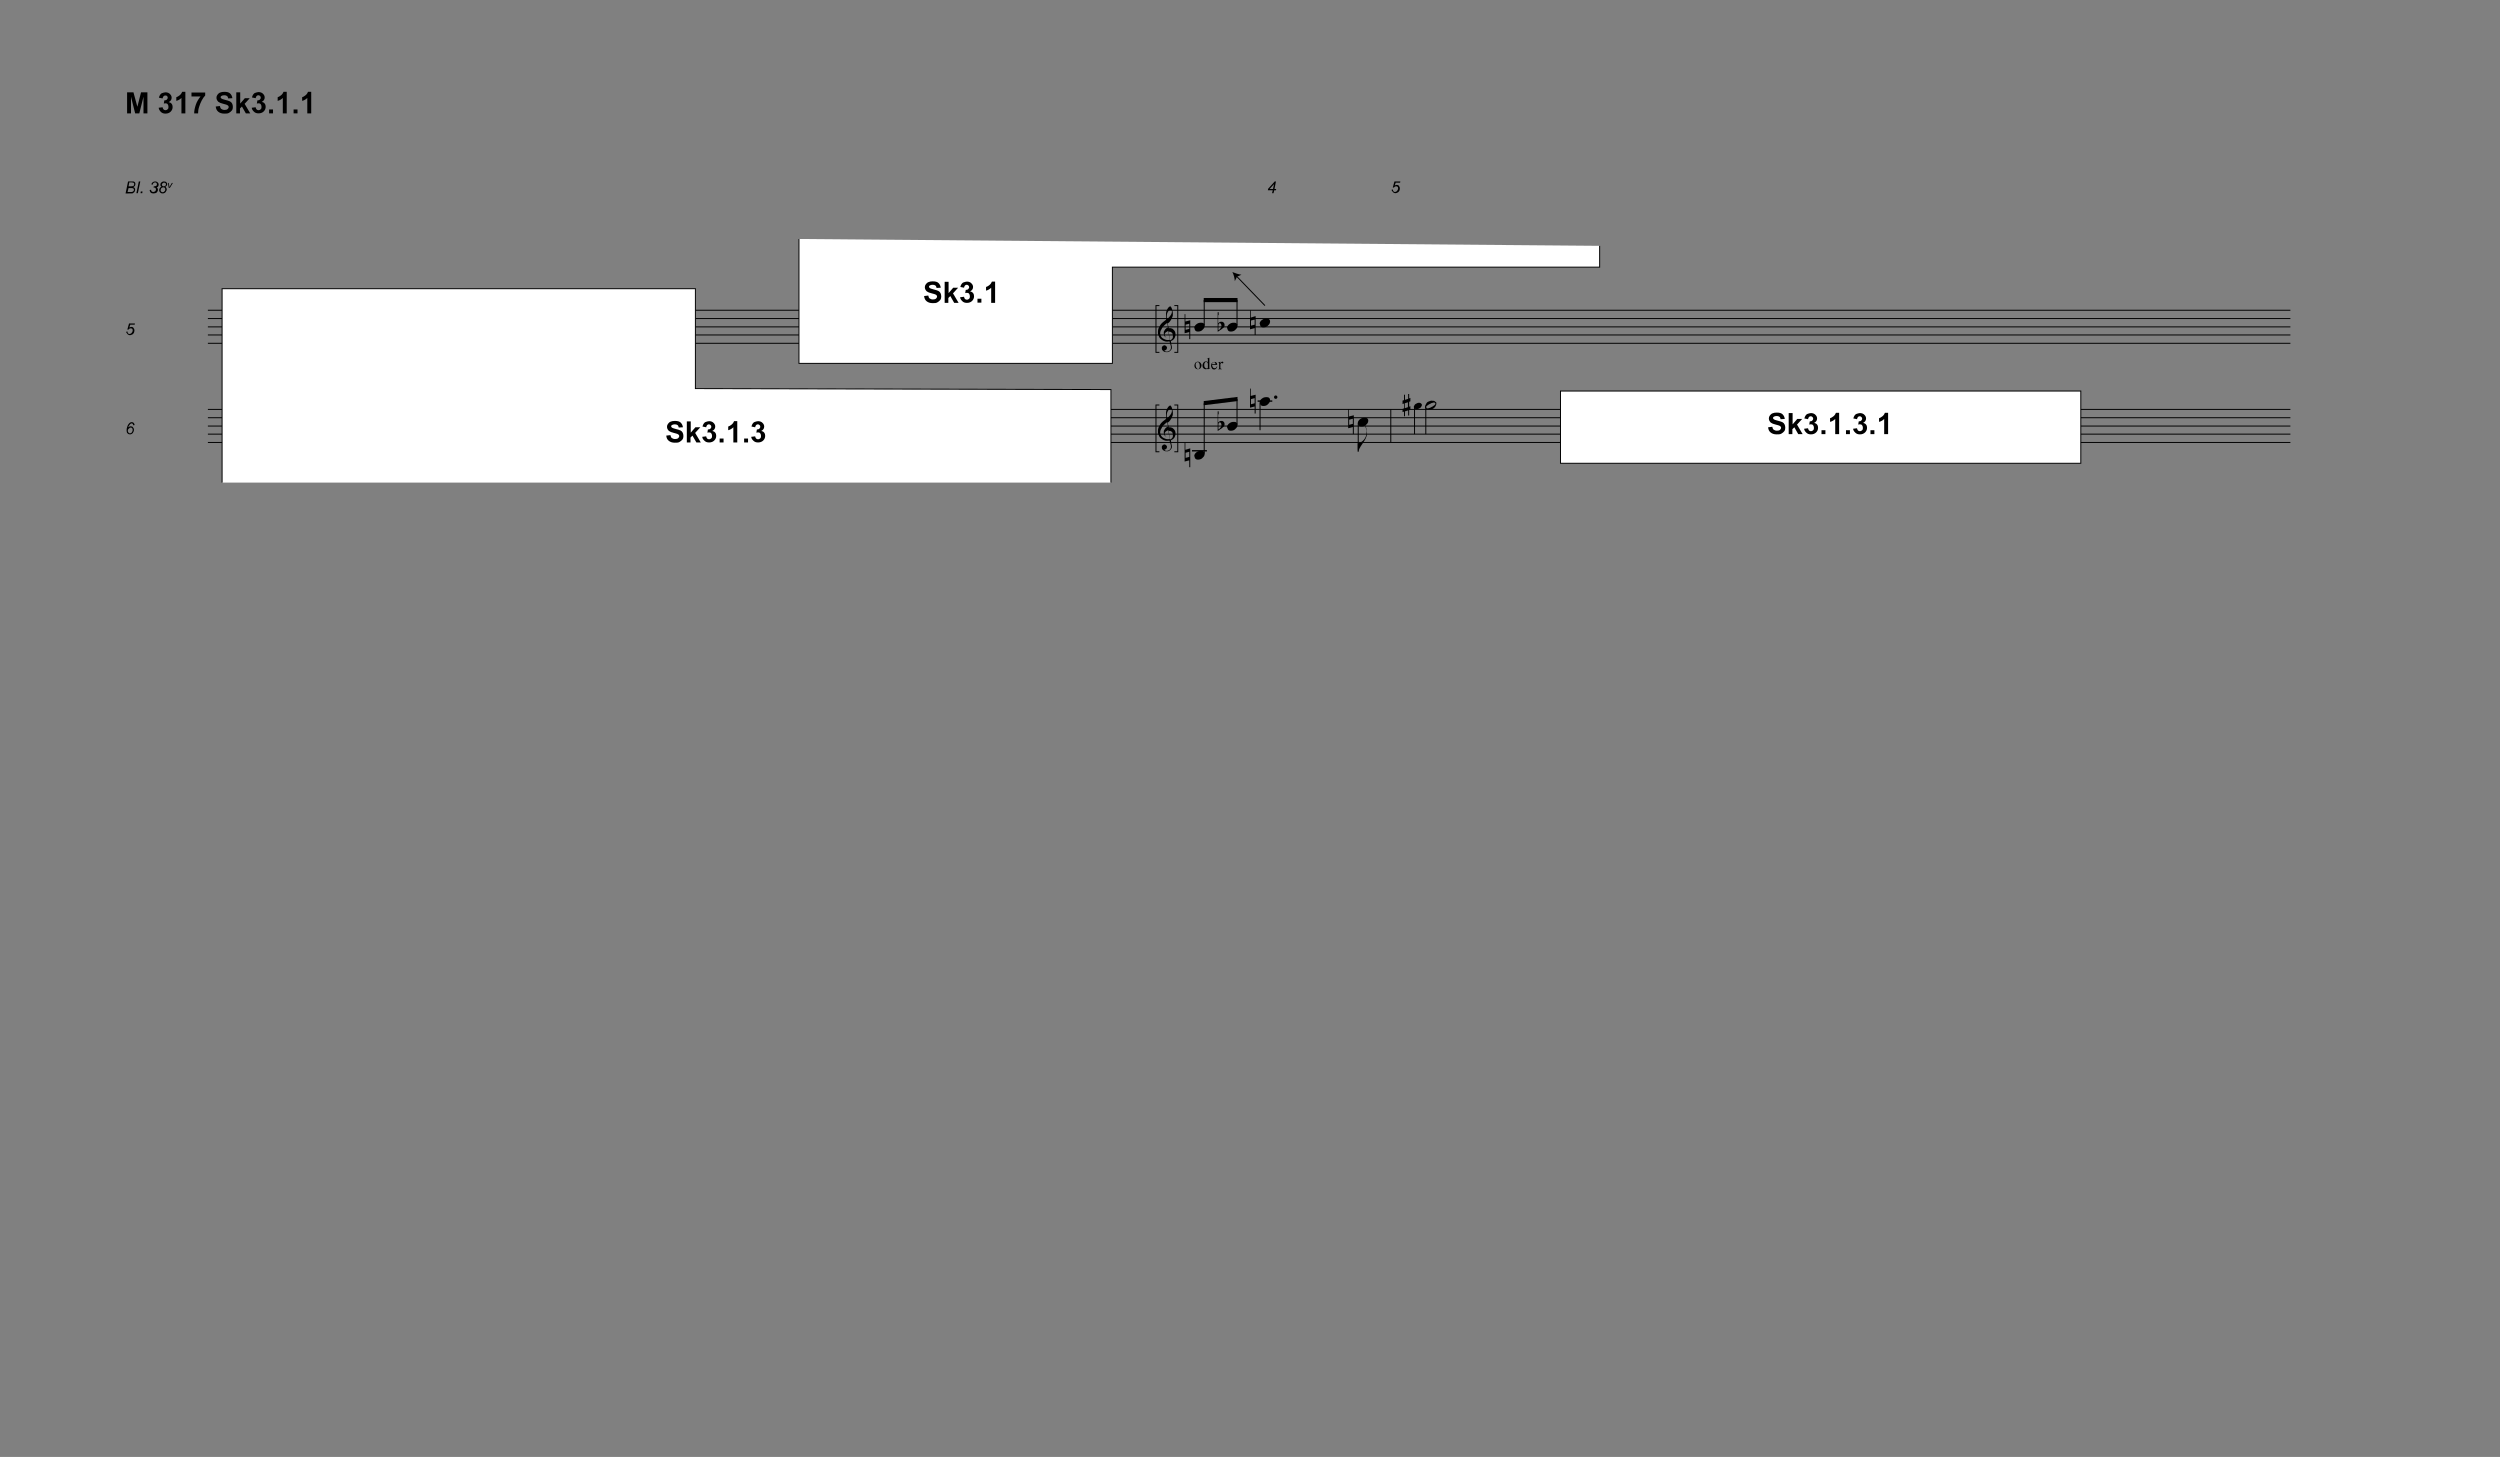 <?xml version="1.0" encoding="utf-8"?>
<!-- Generator: Adobe Illustrator 22.1.0, SVG Export Plug-In . SVG Version: 6.00 Build 0)  -->
<svg version="1.1" id="Ebene_1" xmlns="http://www.w3.org/2000/svg" xmlns:xlink="http://www.w3.org/1999/xlink" x="0px" y="0px"
	 viewBox="0 0 1021 595" style="enable-background:new 0 0 1021 595;" xml:space="preserve">
<rect x="0" y="0" width="1021" height="595" fill="#808080" stroke="none"/>
<style type="text/css">
	.st0{fill:none;stroke:#000000;stroke-width:0.4;}
	.st1{enable-background:new    ;}
	.st2{fill:none;stroke:#000000;stroke-width:0.56;}
	.st3{fill:#FFFFFF;stroke:#000000;stroke-width:0.4;stroke-miterlimit:10;}
	.st4{fill:none;}
	.st5{fill:none;stroke:#000000;stroke-width:0.4;stroke-miterlimit:10;}
</style>
<line class="st0" x1="568" y1="167.2" x2="568" y2="180.7"/>
<line class="st0" x1="84.9" y1="126.7" x2="935.4" y2="126.7"/>
<line class="st0" x1="84.9" y1="130.1" x2="935.4" y2="130.1"/>
<line class="st0" x1="84.9" y1="133.5" x2="935.4" y2="133.5"/>
<line class="st0" x1="84.9" y1="136.8" x2="935.4" y2="136.8"/>
<line class="st0" x1="84.9" y1="140.2" x2="935.4" y2="140.2"/>
<line class="st0" x1="84.9" y1="167.2" x2="935.4" y2="167.2"/>
<line class="st0" x1="84.9" y1="170.6" x2="935.4" y2="170.6"/>
<line class="st0" x1="84.9" y1="174" x2="935.4" y2="174"/>
<line class="st0" x1="84.9" y1="177.3" x2="935.4" y2="177.3"/>
<line class="st0" x1="84.9" y1="180.7" x2="935.4" y2="180.7"/>
<g class="st1">
	<path d="M51.3,78.9l1-4.8h1.5c0.3,0,0.5,0,0.6,0c0.2,0,0.4,0.1,0.5,0.2c0.1,0.1,0.3,0.2,0.3,0.4c0.1,0.2,0.1,0.3,0.1,0.5
		c0,0.3-0.1,0.5-0.2,0.7s-0.4,0.4-0.7,0.5c0.3,0.1,0.5,0.2,0.6,0.4c0.1,0.2,0.2,0.4,0.2,0.6c0,0.3-0.1,0.5-0.2,0.8s-0.4,0.4-0.6,0.6
		s-0.5,0.2-0.8,0.2H51.3z M52.1,78.4h1.1c0.3,0,0.5,0,0.6,0c0.2,0,0.4-0.1,0.5-0.2c0.1-0.1,0.2-0.2,0.3-0.3c0.1-0.1,0.1-0.3,0.1-0.4
		c0-0.2-0.1-0.4-0.2-0.5c-0.1-0.1-0.4-0.2-0.8-0.2h-1.2L52.1,78.4z M52.5,76.1h1c0.5,0,0.8-0.1,1-0.2c0.2-0.1,0.3-0.4,0.3-0.7
		c0-0.1,0-0.3-0.1-0.4c-0.1-0.1-0.1-0.2-0.3-0.2c-0.1,0-0.3-0.1-0.6-0.1h-1L52.5,76.1z"/>
	<path d="M55.7,78.9l1-4.8h0.6l-1,4.8H55.7z"/>
	<path d="M57.4,78.9l0.1-0.7h0.7l-0.1,0.7H57.4z"/>
	<path d="M61.1,77.6l0.6-0.1c0,0.3,0.1,0.6,0.3,0.7c0.2,0.1,0.3,0.2,0.6,0.2c0.3,0,0.5-0.1,0.8-0.3c0.2-0.2,0.3-0.5,0.3-0.7
		c0-0.2-0.1-0.4-0.2-0.6c-0.2-0.2-0.4-0.2-0.6-0.2c0,0-0.1,0-0.2,0l0.1-0.5c0.1,0,0.1,0,0.2,0c0.3,0,0.6-0.1,0.8-0.2
		s0.3-0.4,0.3-0.6c0-0.2-0.1-0.4-0.2-0.6c-0.2-0.2-0.3-0.2-0.6-0.2c-0.2,0-0.4,0.1-0.6,0.2c-0.2,0.2-0.3,0.4-0.3,0.7l-0.6-0.1
		c0.1-0.4,0.3-0.7,0.6-0.9c0.3-0.2,0.6-0.3,1-0.3c0.4,0,0.7,0.1,1,0.4s0.4,0.5,0.4,0.9c0,0.3-0.1,0.5-0.2,0.7
		c-0.1,0.2-0.3,0.3-0.6,0.5c0.2,0.1,0.3,0.2,0.4,0.4c0.1,0.2,0.1,0.3,0.1,0.5c0,0.4-0.2,0.8-0.5,1.1S63.1,79,62.6,79
		c-0.4,0-0.8-0.1-1.1-0.4C61.3,78.4,61.2,78.1,61.1,77.6z"/>
	<path d="M66,76.3c-0.2-0.1-0.3-0.2-0.4-0.4c-0.1-0.2-0.1-0.3-0.1-0.5c0-0.3,0.1-0.6,0.3-0.8c0.3-0.3,0.7-0.5,1.1-0.5
		c0.4,0,0.8,0.1,1,0.3c0.2,0.2,0.4,0.5,0.4,0.8c0,0.2-0.1,0.4-0.2,0.6c-0.1,0.2-0.3,0.3-0.6,0.5c0.2,0.1,0.3,0.2,0.4,0.4
		c0.1,0.2,0.2,0.4,0.2,0.6c0,0.4-0.2,0.8-0.5,1.2c-0.3,0.3-0.7,0.5-1.2,0.5c-0.4,0-0.7-0.1-1-0.4c-0.3-0.3-0.4-0.6-0.4-0.9
		c0-0.4,0.1-0.7,0.3-0.9C65.5,76.5,65.7,76.3,66,76.3z M65.6,77.7c0,0.1,0,0.3,0.1,0.4c0.1,0.1,0.2,0.2,0.3,0.3s0.3,0.1,0.5,0.1
		c0.3,0,0.6-0.2,0.8-0.5c0.2-0.2,0.2-0.5,0.2-0.8c0-0.2-0.1-0.4-0.2-0.5c-0.1-0.1-0.3-0.2-0.6-0.2c-0.3,0-0.6,0.1-0.8,0.3
		S65.6,77.4,65.6,77.7z M66.1,75.4c0,0.2,0.1,0.4,0.2,0.5c0.1,0.1,0.3,0.2,0.5,0.2c0.3,0,0.5-0.1,0.7-0.2c0.2-0.2,0.3-0.4,0.3-0.6
		c0-0.2-0.1-0.4-0.2-0.5c-0.1-0.1-0.3-0.2-0.5-0.2c-0.2,0-0.3,0-0.5,0.1c-0.1,0.1-0.3,0.2-0.3,0.3C66.1,75.1,66.1,75.3,66.1,75.4z"
		/>
</g>
<g class="st1">
	<path d="M68.9,76.7l-0.3-2h0.3l0.2,1.1c0,0.1,0,0.3,0.1,0.6c0.1-0.1,0.2-0.3,0.3-0.5l0.7-1.2h0.4l-1.2,2H68.9z"/>
</g>
<g class="st1">
	<path d="M51.5,135.5l0.6-0.1c0,0.1,0,0.1,0,0.2c0,0.1,0,0.3,0.1,0.4c0.1,0.1,0.2,0.3,0.3,0.3c0.1,0.1,0.3,0.1,0.4,0.1
		c0.2,0,0.4-0.1,0.6-0.2c0.2-0.1,0.3-0.3,0.5-0.6s0.2-0.5,0.2-0.7c0-0.3-0.1-0.5-0.2-0.6c-0.2-0.2-0.4-0.2-0.6-0.2
		c-0.2,0-0.3,0-0.5,0.1c-0.2,0.1-0.3,0.2-0.4,0.4l-0.5,0l0.7-2.5h2.4l-0.1,0.5h-1.8l-0.4,1.2c0.1-0.1,0.3-0.2,0.4-0.2
		s0.3-0.1,0.4-0.1c0.4,0,0.7,0.1,0.9,0.4s0.4,0.6,0.4,1c0,0.4-0.1,0.7-0.2,1c-0.2,0.3-0.4,0.6-0.7,0.7s-0.6,0.3-0.9,0.3
		c-0.3,0-0.5-0.1-0.7-0.2c-0.2-0.1-0.4-0.3-0.5-0.5S51.5,135.8,51.5,135.5C51.5,135.5,51.5,135.5,51.5,135.5z"/>
</g>
<g class="st1">
	<path d="M52.4,174.5c0.2-0.1,0.3-0.2,0.5-0.3c0.2-0.1,0.3-0.1,0.5-0.1c0.4,0,0.7,0.1,0.9,0.4c0.2,0.2,0.4,0.6,0.4,1
		c0,0.5-0.2,1-0.5,1.4c-0.3,0.3-0.7,0.5-1.1,0.5c-0.4,0-0.7-0.1-1-0.4c-0.3-0.3-0.4-0.7-0.4-1.3c0-0.5,0.1-1,0.3-1.5
		c0.1-0.4,0.3-0.7,0.5-1c0.2-0.3,0.4-0.4,0.6-0.6c0.2-0.1,0.5-0.2,0.7-0.2c0.3,0,0.6,0.1,0.8,0.3c0.2,0.2,0.3,0.5,0.4,0.9l-0.6,0.1
		c0-0.3-0.1-0.5-0.2-0.6c-0.1-0.1-0.3-0.2-0.4-0.2c-0.2,0-0.4,0.1-0.5,0.2c-0.2,0.1-0.3,0.3-0.5,0.6
		C52.5,174.1,52.4,174.3,52.4,174.5z M52.2,176c0,0.3,0.1,0.5,0.3,0.7c0.2,0.2,0.4,0.3,0.6,0.3c0.1,0,0.3-0.1,0.5-0.2
		c0.2-0.1,0.3-0.3,0.4-0.5c0.1-0.2,0.2-0.5,0.2-0.7c0-0.3-0.1-0.5-0.2-0.7c-0.2-0.2-0.4-0.3-0.6-0.3c-0.3,0-0.5,0.1-0.7,0.4
		C52.3,175.2,52.2,175.6,52.2,176z"/>
</g>
<g class="st1">
	<path d="M477.6,139.4c-0.2,0-0.4,0.1-0.6,0.1c-0.2,0-0.4,0-0.6,0c-0.2,0-0.4,0-0.6-0.1s-0.3-0.1-0.4-0.1c-0.5-0.2-0.9-0.5-1.3-0.8
		s-0.6-0.6-0.7-0.9s-0.3-0.6-0.4-0.9c-0.1-0.3-0.1-0.6-0.1-1c0-0.4,0-0.7,0.1-1.1s0.2-0.7,0.4-1c0.2-0.3,0.3-0.6,0.5-0.9
		c0.2-0.3,0.4-0.5,0.6-0.7c0.2-0.2,0.5-0.5,0.8-0.7s0.6-0.5,0.9-0.7c0-0.1,0-0.2,0-0.2s0-0.1,0-0.2s0-0.2,0-0.2c0-0.1,0-0.2,0-0.3
		c0-0.1,0-0.2,0-0.3c0-0.1,0-0.3,0-0.5s0-0.4,0-0.7c0-0.3,0-0.5,0.1-0.8c0-0.2,0.1-0.4,0.2-0.6c0.1-0.3,0.2-0.5,0.4-0.8
		s0.3-0.5,0.5-0.6s0.3-0.3,0.5-0.3c0.1,0,0.2,0,0.2,0.1c0.1,0.1,0.2,0.2,0.3,0.4s0.2,0.3,0.2,0.5s0.2,0.4,0.2,0.6
		c0.1,0.2,0.1,0.4,0.1,0.6c0,0.2,0.1,0.4,0.1,0.5c0,0.4,0,0.7,0,0.9c0,0.3-0.1,0.5-0.2,0.7c-0.1,0.2-0.1,0.4-0.2,0.6
		s-0.2,0.4-0.3,0.5c-0.1,0.2-0.2,0.3-0.3,0.5c-0.1,0.1-0.2,0.3-0.3,0.4c-0.1,0.1-0.2,0.3-0.4,0.4c-0.1,0.1-0.3,0.2-0.4,0.3
		c0.1,0.3,0.1,0.7,0.2,0.9c0,0.1,0,0.2,0.1,0.4c0,0.1,0,0.2,0.1,0.3s0,0.2,0,0.2s0,0.1,0,0.1c0.2,0,0.3,0,0.5,0c0.2,0,0.3,0,0.5,0.1
		c0.2,0,0.3,0.1,0.4,0.1c0.1,0.1,0.2,0.1,0.3,0.2c0.4,0.3,0.6,0.6,0.8,0.9c0.2,0.3,0.2,0.7,0.3,1.1c0,0.3,0,0.6-0.1,0.9
		s-0.2,0.6-0.3,0.8s-0.4,0.5-0.6,0.7c-0.3,0.2-0.6,0.4-0.9,0.5c0,0.3,0.1,0.5,0.1,0.8c0,0.2,0.1,0.4,0.1,0.6s0,0.3,0.1,0.4
		c0.1,0.4,0.1,0.7,0.1,1s-0.1,0.5-0.2,0.6c-0.1,0.1-0.2,0.3-0.3,0.4c-0.1,0.1-0.2,0.2-0.3,0.3c-0.1,0.1-0.3,0.2-0.5,0.3
		c-0.2,0.1-0.4,0.1-0.6,0.1c-0.2,0-0.4,0-0.6,0s-0.5-0.1-0.7-0.2c-0.2-0.1-0.4-0.3-0.6-0.5c-0.2-0.2-0.3-0.4-0.3-0.7
		c0-0.2,0-0.3,0-0.5c0-0.2,0.1-0.3,0.2-0.4s0.2-0.2,0.3-0.3c0.1-0.1,0.3-0.1,0.5-0.2c0.1,0,0.2,0,0.4,0.1c0.1,0,0.2,0.1,0.3,0.2
		s0.2,0.2,0.3,0.3c0.1,0.1,0.1,0.3,0.1,0.4c0,0.2-0.1,0.5-0.2,0.7c-0.2,0.2-0.5,0.4-0.9,0.5c0.1,0.1,0.2,0.2,0.4,0.3
		s0.4,0.1,0.7,0.1c0.3,0,0.6-0.1,0.9-0.3c0.3-0.2,0.5-0.4,0.6-0.7c0.1-0.2,0.1-0.4,0.1-0.7c0-0.3,0-0.6-0.1-0.8c0,0,0-0.2-0.1-0.3
		c0-0.2-0.1-0.4-0.1-0.6C477.7,139.9,477.7,139.7,477.6,139.4z M476.3,135.6c-0.2,0.1-0.3,0.2-0.4,0.4c-0.1,0.1-0.2,0.3-0.2,0.4
		s-0.1,0.3,0,0.4s0,0.2,0.1,0.4c0,0.1,0.1,0.2,0.2,0.4s0.2,0.2,0.3,0.3c0.1,0.1,0.2,0.2,0.3,0.2c0,0,0,0,0,0c0,0,0,0,0,0
		c0,0,0,0,0,0c-0.2-0.1-0.4-0.2-0.6-0.4c-0.2-0.1-0.3-0.2-0.3-0.3c-0.1-0.1-0.1-0.2-0.2-0.3c-0.1-0.1-0.1-0.2-0.1-0.3
		c0-0.1-0.1-0.2-0.1-0.3c0-0.1,0-0.2,0-0.4c0-0.1,0-0.3,0-0.5c0-0.2,0.1-0.3,0.2-0.5s0.2-0.3,0.3-0.5c0.1-0.2,0.3-0.3,0.4-0.4
		c0.1-0.1,0.2-0.1,0.2-0.2c0.1,0,0.1-0.1,0.2-0.1c0.1,0,0.1-0.1,0.2-0.1c0.1,0,0.1,0,0.2-0.1l-0.3-1.8c-0.1,0-0.2,0.1-0.4,0.3
		c-0.2,0.1-0.4,0.3-0.6,0.5c-0.2,0.2-0.4,0.4-0.6,0.6s-0.4,0.4-0.5,0.7c-0.2,0.4-0.4,0.7-0.6,1.1c-0.1,0.3-0.2,0.7-0.2,1.1
		c0,0.4,0.2,0.8,0.4,1.2c0.2,0.4,0.5,0.7,0.9,0.9c0.4,0.2,0.8,0.4,1.2,0.5c0.5,0.1,0.9,0.1,1.4,0c-0.1-0.7-0.2-1.3-0.3-1.8
		c0-0.2-0.1-0.4-0.1-0.7c0-0.2-0.1-0.4-0.1-0.6s-0.1-0.4-0.1-0.6C476.7,135.5,476.5,135.5,476.3,135.6z M477.9,126.6
		c-0.3,0-0.5,0.1-0.7,0.4s-0.4,0.6-0.5,0.9c-0.1,0.4-0.2,0.8-0.2,1.2c0,0.5,0,0.9,0,1.3c0.2-0.2,0.5-0.4,0.7-0.6
		c0.2-0.2,0.5-0.5,0.7-0.8c0.2-0.3,0.4-0.5,0.5-0.8c0.1-0.3,0.2-0.5,0.2-0.8c0-0.1,0-0.2,0-0.3c0-0.1-0.1-0.2-0.1-0.3
		c0-0.1-0.1-0.2-0.2-0.2C478.1,126.6,478,126.6,477.9,126.6z M477.8,139c0.3-0.1,0.5-0.2,0.7-0.4s0.3-0.3,0.4-0.5
		c0.1-0.2,0.1-0.4,0.1-0.6c0-0.2,0-0.4,0-0.5c0-0.1,0-0.3-0.1-0.5c0-0.2-0.1-0.4-0.2-0.5s-0.3-0.3-0.5-0.4c-0.2-0.1-0.5-0.2-0.9-0.1
		L477.8,139z"/>
</g>
<g class="st1">
	<path d="M477.6,179.9c-0.2,0-0.4,0.1-0.6,0.1c-0.2,0-0.4,0-0.6,0c-0.2,0-0.4,0-0.6-0.1s-0.3-0.1-0.4-0.1c-0.5-0.2-0.9-0.5-1.3-0.8
		s-0.6-0.6-0.7-0.9s-0.3-0.6-0.4-0.9c-0.1-0.3-0.1-0.6-0.1-1c0-0.4,0-0.7,0.1-1.1s0.2-0.7,0.4-1c0.2-0.3,0.3-0.6,0.5-0.9
		c0.2-0.3,0.4-0.5,0.6-0.7c0.2-0.2,0.5-0.5,0.8-0.7s0.6-0.5,0.9-0.7c0-0.1,0-0.2,0-0.2s0-0.1,0-0.2s0-0.2,0-0.2c0-0.1,0-0.2,0-0.3
		c0-0.1,0-0.2,0-0.3c0-0.1,0-0.3,0-0.5s0-0.4,0-0.7s0-0.5,0.1-0.8c0-0.2,0.1-0.4,0.2-0.6c0.1-0.3,0.2-0.5,0.4-0.8s0.3-0.5,0.5-0.6
		s0.3-0.3,0.5-0.3c0.1,0,0.2,0,0.2,0.1c0.1,0.1,0.2,0.2,0.3,0.4s0.2,0.3,0.2,0.5s0.2,0.4,0.2,0.6c0.1,0.2,0.1,0.4,0.1,0.6
		c0,0.2,0.1,0.4,0.1,0.5c0,0.4,0,0.7,0,0.9c0,0.3-0.1,0.5-0.2,0.7c-0.1,0.2-0.1,0.4-0.2,0.6s-0.2,0.4-0.3,0.5
		c-0.1,0.2-0.2,0.3-0.3,0.5c-0.1,0.1-0.2,0.3-0.3,0.4c-0.1,0.1-0.2,0.3-0.4,0.4c-0.1,0.1-0.3,0.2-0.4,0.3c0.1,0.3,0.1,0.7,0.2,0.9
		c0,0.1,0,0.2,0.1,0.4c0,0.1,0,0.2,0.1,0.3s0,0.2,0,0.2s0,0.1,0,0.1c0.2,0,0.3,0,0.5,0c0.2,0,0.3,0,0.5,0.1c0.2,0,0.3,0.1,0.4,0.1
		c0.1,0.1,0.2,0.1,0.3,0.2c0.4,0.3,0.6,0.6,0.8,0.9c0.2,0.3,0.2,0.7,0.3,1.1c0,0.3,0,0.6-0.1,0.9s-0.2,0.6-0.3,0.8s-0.4,0.5-0.6,0.7
		c-0.3,0.2-0.6,0.4-0.9,0.5c0,0.3,0.1,0.5,0.1,0.8c0,0.2,0.1,0.4,0.1,0.6s0,0.3,0.1,0.4c0.1,0.4,0.1,0.7,0.1,1s-0.1,0.5-0.2,0.6
		c-0.1,0.1-0.2,0.3-0.3,0.4c-0.1,0.1-0.2,0.2-0.3,0.3c-0.1,0.1-0.3,0.2-0.5,0.3c-0.2,0.1-0.4,0.1-0.6,0.1c-0.2,0-0.4,0-0.6,0
		s-0.5-0.1-0.7-0.2c-0.2-0.1-0.4-0.3-0.6-0.5c-0.2-0.2-0.3-0.4-0.3-0.7c0-0.2,0-0.3,0-0.5c0-0.2,0.1-0.3,0.2-0.4s0.2-0.2,0.3-0.3
		c0.1-0.1,0.3-0.1,0.5-0.2c0.1,0,0.2,0,0.4,0.1c0.1,0,0.2,0.1,0.3,0.2s0.2,0.2,0.3,0.3c0.1,0.1,0.1,0.3,0.1,0.4
		c0,0.2-0.1,0.5-0.2,0.7c-0.2,0.2-0.5,0.4-0.9,0.5c0.1,0.1,0.2,0.2,0.4,0.3s0.4,0.1,0.7,0.1c0.3,0,0.6-0.1,0.9-0.3
		c0.3-0.2,0.5-0.4,0.6-0.7c0.1-0.2,0.1-0.4,0.1-0.7c0-0.3,0-0.6-0.1-0.8c0,0,0-0.2-0.1-0.3c0-0.2-0.1-0.4-0.1-0.6
		C477.7,180.4,477.7,180.2,477.6,179.9z M476.3,176.1c-0.2,0.1-0.3,0.2-0.4,0.4c-0.1,0.1-0.2,0.3-0.2,0.4s-0.1,0.3,0,0.4
		s0,0.2,0.1,0.4c0,0.1,0.1,0.2,0.2,0.4s0.2,0.2,0.3,0.3c0.1,0.1,0.2,0.2,0.3,0.2c0,0,0,0,0,0c0,0,0,0,0,0c0,0,0,0,0,0
		c-0.2-0.1-0.4-0.2-0.6-0.4c-0.2-0.1-0.3-0.2-0.3-0.3c-0.1-0.1-0.1-0.2-0.2-0.3c-0.1-0.1-0.1-0.2-0.1-0.3c0-0.1-0.1-0.2-0.1-0.3
		c0-0.1,0-0.2,0-0.4c0-0.1,0-0.3,0-0.5c0-0.2,0.1-0.3,0.2-0.5s0.2-0.3,0.3-0.5c0.1-0.2,0.3-0.3,0.4-0.4c0.1-0.1,0.2-0.1,0.2-0.2
		c0.1,0,0.1-0.1,0.2-0.1c0.1,0,0.1-0.1,0.2-0.1c0.1,0,0.1,0,0.2-0.1l-0.3-1.8c-0.1,0-0.2,0.1-0.4,0.3c-0.2,0.1-0.4,0.3-0.6,0.5
		c-0.2,0.2-0.4,0.4-0.6,0.6s-0.4,0.4-0.5,0.7c-0.2,0.4-0.4,0.7-0.6,1.1c-0.1,0.3-0.2,0.7-0.2,1.1c0,0.4,0.2,0.8,0.4,1.2
		c0.2,0.4,0.5,0.7,0.9,0.9c0.4,0.2,0.8,0.4,1.2,0.5c0.5,0.1,0.9,0.1,1.4,0c-0.1-0.7-0.2-1.3-0.3-1.8c0-0.2-0.1-0.4-0.1-0.7
		c0-0.2-0.1-0.4-0.1-0.6s-0.1-0.4-0.1-0.6C476.7,176,476.5,176,476.3,176.1z M477.9,167.1c-0.3,0-0.5,0.1-0.7,0.4s-0.4,0.6-0.5,0.9
		c-0.1,0.4-0.2,0.8-0.2,1.2c0,0.5,0,0.9,0,1.3c0.2-0.2,0.5-0.4,0.7-0.6c0.2-0.2,0.5-0.5,0.7-0.8c0.2-0.3,0.4-0.5,0.5-0.8
		c0.1-0.3,0.2-0.5,0.2-0.8c0-0.1,0-0.2,0-0.3c0-0.1-0.1-0.2-0.1-0.3c0-0.1-0.1-0.2-0.2-0.2C478.1,167.1,478,167.1,477.9,167.1z
		 M477.8,179.5c0.3-0.1,0.5-0.2,0.7-0.4s0.3-0.3,0.4-0.5c0.1-0.2,0.1-0.4,0.1-0.6c0-0.2,0-0.4,0-0.5c0-0.1,0-0.3-0.1-0.5
		c0-0.2-0.1-0.4-0.2-0.5s-0.3-0.3-0.5-0.4c-0.2-0.1-0.5-0.2-0.9-0.1L477.8,179.5z"/>
</g>
<g class="st1">
	<path d="M487.8,133.5c0.1-0.2,0.2-0.5,0.4-0.7s0.4-0.4,0.6-0.5c0.2-0.2,0.5-0.3,0.8-0.4c0.3-0.1,0.6-0.1,0.9-0.1s0.5,0,0.8,0.1
		c0.2,0.1,0.4,0.2,0.5,0.4c0.1,0.2,0.2,0.3,0.2,0.6c0,0.2,0,0.4-0.1,0.7s-0.2,0.5-0.4,0.7c-0.2,0.2-0.4,0.4-0.6,0.6
		s-0.5,0.3-0.8,0.4c-0.3,0.1-0.6,0.1-0.8,0.1c-0.3,0-0.5,0-0.7-0.1c-0.2-0.1-0.4-0.2-0.5-0.4s-0.2-0.3-0.2-0.6
		C487.7,134,487.7,133.7,487.8,133.5z"/>
</g>
<g class="st1">
	<path d="M486.1,130.8v7.7h-0.4v-2.9l-1.9,0.5v-7.8h0.3v3L486.1,130.8z M484.2,132.6v2.1l1.5-0.4v-2.1L484.2,132.6z"/>
</g>
<line class="st0" x1="491.8" y1="132.9" x2="491.8" y2="122.5"/>
<g class="st1">
	<path d="M501.2,133.5c0.1-0.2,0.2-0.5,0.4-0.7s0.4-0.4,0.6-0.5c0.2-0.2,0.5-0.3,0.8-0.4c0.3-0.1,0.6-0.1,0.9-0.1s0.5,0,0.8,0.1
		c0.2,0.1,0.4,0.2,0.5,0.4c0.1,0.2,0.2,0.3,0.2,0.6c0,0.2,0,0.4-0.1,0.7s-0.2,0.5-0.4,0.7c-0.2,0.2-0.4,0.4-0.6,0.6
		s-0.5,0.3-0.8,0.4c-0.3,0.1-0.6,0.1-0.8,0.1c-0.3,0-0.5,0-0.7-0.1c-0.2-0.1-0.4-0.2-0.5-0.4s-0.2-0.3-0.2-0.6
		C501,134,501.1,133.7,501.2,133.5z"/>
</g>
<g class="st1">
	<path d="M497.5,128.7v2.4v0.9c0.1-0.1,0.2-0.2,0.4-0.3c0.1-0.1,0.2-0.1,0.3-0.2c0.1,0,0.2-0.1,0.3-0.1c0.1,0,0.2,0,0.4,0
		c0.2,0,0.3,0,0.5,0.1c0.1,0.1,0.3,0.2,0.4,0.3c0.1,0.1,0.2,0.2,0.2,0.4c0.1,0.1,0.1,0.3,0.1,0.4c0,0.1,0,0.3,0,0.4
		s-0.1,0.3-0.1,0.4c-0.1,0.2-0.2,0.3-0.3,0.4c-0.1,0.1-0.3,0.2-0.4,0.3c0,0-0.1,0.1-0.2,0.2c-0.1,0.1-0.2,0.2-0.4,0.3
		s-0.3,0.2-0.5,0.3c-0.2,0.1-0.3,0.2-0.4,0.3c-0.1,0.1-0.3,0.2-0.5,0.3v-8h0.4V128.7z M498.6,132.2c0-0.1-0.1-0.1-0.2-0.1
		c-0.1,0-0.2-0.1-0.2-0.1c-0.1,0-0.2,0-0.3,0.1c-0.1,0.1-0.2,0.1-0.2,0.3c-0.1,0.2-0.1,0.4-0.1,0.6c0,0.3,0,0.5,0,0.7v1.2
		c0.1-0.1,0.2-0.2,0.3-0.2c0.1-0.1,0.2-0.1,0.2-0.2s0.2-0.2,0.2-0.2c0.1-0.1,0.2-0.2,0.3-0.4c0.1-0.1,0.2-0.3,0.2-0.5
		c0.1-0.2,0.1-0.4,0-0.6C498.8,132.6,498.7,132.4,498.6,132.2z"/>
</g>
<line class="st0" x1="505.2" y1="132.9" x2="505.2" y2="122.5"/>
<path d="M491.6,121.7h13.8v1.7h-13.8V121.7z"/>
<g class="st1">
	<path d="M514.5,131.8c0.1-0.2,0.2-0.5,0.4-0.7s0.4-0.4,0.6-0.5c0.2-0.2,0.5-0.3,0.8-0.4c0.3-0.1,0.6-0.1,0.9-0.1s0.5,0,0.8,0.1
		c0.2,0.1,0.4,0.2,0.5,0.4c0.1,0.2,0.2,0.3,0.2,0.6c0,0.2,0,0.4-0.1,0.7s-0.2,0.5-0.4,0.7c-0.2,0.2-0.4,0.4-0.6,0.6
		s-0.5,0.3-0.8,0.4c-0.3,0.1-0.6,0.1-0.8,0.1c-0.3,0-0.5,0-0.7-0.1c-0.2-0.1-0.4-0.2-0.5-0.4c-0.1-0.2-0.2-0.3-0.2-0.6
		C514.4,132.3,514.4,132,514.5,131.8z"/>
</g>
<g class="st1">
	<path d="M512.8,129.1v7.7h-0.4V134l-1.9,0.5v-7.8h0.3v3L512.8,129.1z M510.9,130.9v2.1l1.5-0.4v-2.1L510.9,130.9z"/>
</g>
<line class="st2" x1="486.8" y1="184.1" x2="492.9" y2="184.1"/>
<g class="st1">
	<path d="M487.8,185.8c0.1-0.2,0.2-0.5,0.4-0.7s0.4-0.4,0.6-0.5c0.2-0.2,0.5-0.3,0.8-0.4c0.3-0.1,0.6-0.1,0.9-0.1s0.5,0,0.8,0.1
		c0.2,0.1,0.4,0.2,0.5,0.4c0.1,0.2,0.2,0.3,0.2,0.6c0,0.2,0,0.4-0.1,0.7s-0.2,0.5-0.4,0.7c-0.2,0.2-0.4,0.4-0.6,0.6
		s-0.5,0.3-0.8,0.4c-0.3,0.1-0.6,0.1-0.8,0.1c-0.3,0-0.5,0-0.7-0.1c-0.2-0.1-0.4-0.2-0.5-0.4s-0.2-0.3-0.2-0.6
		C487.7,186.3,487.7,186,487.8,185.8z"/>
</g>
<g class="st1">
	<path d="M486.1,183.1v7.7h-0.4V188l-1.9,0.5v-7.8h0.3v3L486.1,183.1z M484.2,184.9v2.1l1.5-0.4v-2.1L484.2,184.9z"/>
</g>
<line class="st0" x1="491.8" y1="185.2" x2="491.8" y2="164.7"/>
<g class="st1">
	<path d="M501.2,174c0.1-0.2,0.2-0.5,0.4-0.7s0.4-0.4,0.6-0.5c0.2-0.2,0.5-0.3,0.8-0.4c0.3-0.1,0.6-0.1,0.9-0.1s0.5,0,0.8,0.1
		c0.2,0.1,0.4,0.2,0.5,0.4c0.1,0.2,0.2,0.3,0.2,0.6c0,0.2,0,0.4-0.1,0.7s-0.2,0.5-0.4,0.7c-0.2,0.2-0.4,0.4-0.6,0.6
		s-0.5,0.3-0.8,0.4c-0.3,0.1-0.6,0.1-0.8,0.1c-0.3,0-0.5,0-0.7-0.1c-0.2-0.1-0.4-0.2-0.5-0.4s-0.2-0.3-0.2-0.6
		C501,174.5,501.1,174.2,501.2,174z"/>
</g>
<g class="st1">
	<path d="M497.5,169.2v2.4v0.9c0.1-0.1,0.2-0.2,0.4-0.3c0.1-0.1,0.2-0.1,0.3-0.2c0.1,0,0.2-0.1,0.3-0.1c0.1,0,0.2,0,0.4,0
		c0.2,0,0.3,0,0.5,0.1c0.1,0.1,0.3,0.2,0.4,0.3c0.1,0.1,0.2,0.2,0.2,0.4c0.1,0.1,0.1,0.3,0.1,0.4c0,0.1,0,0.3,0,0.4
		s-0.1,0.3-0.1,0.4c-0.1,0.2-0.2,0.3-0.3,0.4c-0.1,0.1-0.3,0.2-0.4,0.3c0,0-0.1,0.1-0.2,0.2c-0.1,0.1-0.2,0.2-0.4,0.3
		s-0.3,0.2-0.5,0.3c-0.2,0.1-0.3,0.2-0.4,0.3c-0.1,0.1-0.3,0.2-0.5,0.3v-8h0.4V169.2z M498.6,172.7c0-0.1-0.1-0.1-0.2-0.1
		c-0.1,0-0.2-0.1-0.2-0.1c-0.1,0-0.2,0-0.3,0.1c-0.1,0.1-0.2,0.1-0.2,0.3c-0.1,0.2-0.1,0.4-0.1,0.6c0,0.3,0,0.5,0,0.7v1.2
		c0.1-0.1,0.2-0.2,0.3-0.2c0.1-0.1,0.2-0.1,0.2-0.2s0.2-0.2,0.2-0.2c0.1-0.1,0.2-0.2,0.3-0.4c0.1-0.1,0.2-0.3,0.2-0.5
		c0.1-0.2,0.1-0.4,0-0.6C498.8,173.1,498.7,172.9,498.6,172.7z"/>
</g>
<line class="st0" x1="505.2" y1="173.4" x2="505.2" y2="163"/>
<path d="M491.6,163.8l13.8-1.7v1.7l-13.8,1.7V163.8z"/>
<g class="st1">
	<path d="M520.3,162.2c0-0.2,0.1-0.3,0.2-0.5c0.1-0.1,0.3-0.2,0.5-0.2c0.2,0,0.4,0.1,0.5,0.2c0.1,0.1,0.2,0.3,0.2,0.5
		c0,0.2-0.1,0.4-0.2,0.5s-0.3,0.2-0.5,0.2c-0.2,0-0.4-0.1-0.5-0.2S520.3,162.4,520.3,162.2z"/>
</g>
<line class="st0" x1="514.6" y1="164.4" x2="514.6" y2="175.7"/>
<line class="st2" x1="513.6" y1="163.8" x2="519.6" y2="163.8"/>
<g class="st1">
	<path d="M514.5,163.9c0.1-0.2,0.2-0.5,0.4-0.7s0.4-0.4,0.6-0.5c0.2-0.2,0.5-0.3,0.8-0.4c0.3-0.1,0.6-0.1,0.9-0.1s0.5,0,0.8,0.1
		c0.2,0.1,0.4,0.2,0.5,0.4c0.1,0.2,0.2,0.3,0.2,0.6c0,0.2,0,0.4-0.1,0.7s-0.2,0.5-0.4,0.7c-0.2,0.2-0.4,0.4-0.6,0.6
		s-0.5,0.3-0.8,0.4c-0.3,0.1-0.6,0.1-0.8,0.1c-0.3,0-0.5,0-0.7-0.1c-0.2-0.1-0.4-0.2-0.5-0.4c-0.1-0.2-0.2-0.3-0.2-0.6
		C514.4,164.3,514.4,164.1,514.5,163.9z"/>
</g>
<g class="st1">
	<path d="M512.8,161.2v7.7h-0.4V166l-1.9,0.5v-7.8h0.3v3L512.8,161.2z M510.9,163v2.1l1.5-0.4v-2.1L510.9,163z"/>
</g>
<g class="st1">
	<path d="M558.3,177.3c0,0.4-0.1,0.7-0.3,1.1c-0.1,0.4-0.3,0.8-0.6,1.3c-0.3,0.5-0.6,1-0.9,1.4c-0.3,0.4-0.6,0.9-0.8,1.2
		c-0.2,0.3-0.4,0.7-0.6,1.1c-0.2,0.4-0.3,0.8-0.3,1.2h-0.3V181h0.3c0.1,0,0.3,0,0.4-0.1c0.1,0,0.3-0.1,0.4-0.2
		c0.2-0.1,0.3-0.2,0.5-0.3c0.1-0.1,0.2-0.2,0.4-0.3c0.1-0.1,0.3-0.3,0.5-0.5c0.2-0.2,0.3-0.5,0.5-0.7c0.1-0.3,0.3-0.6,0.4-0.9
		c0.1-0.4,0.2-0.7,0.2-1s0-0.6,0-1c0-0.2,0-0.4-0.1-0.6c0-0.2-0.1-0.4-0.2-0.6c-0.1-0.2-0.1-0.4-0.2-0.6s-0.1-0.4-0.2-0.5l0.1-0.1
		c0.1,0.2,0.2,0.4,0.3,0.7s0.2,0.6,0.3,0.9c0.1,0.3,0.1,0.7,0.1,1.1C558.3,176.5,558.3,176.9,558.3,177.3z"/>
</g>
<line class="st0" x1="554.7" y1="172.8" x2="554.7" y2="184.1"/>
<g class="st1">
	<path d="M554.6,172.3c0.1-0.2,0.2-0.5,0.4-0.7c0.2-0.2,0.4-0.4,0.6-0.5c0.2-0.2,0.5-0.3,0.8-0.4c0.3-0.1,0.6-0.1,0.9-0.1
		s0.5,0,0.8,0.1c0.2,0.1,0.4,0.2,0.5,0.4c0.1,0.2,0.2,0.3,0.2,0.6c0,0.2,0,0.4-0.1,0.7s-0.2,0.5-0.4,0.7c-0.2,0.2-0.4,0.4-0.6,0.6
		c-0.2,0.2-0.5,0.3-0.8,0.4c-0.3,0.1-0.6,0.1-0.8,0.1c-0.3,0-0.5,0-0.8-0.1c-0.2-0.1-0.4-0.2-0.5-0.4s-0.2-0.3-0.2-0.6
		C554.5,172.8,554.5,172.5,554.6,172.3z"/>
</g>
<g class="st1">
	<path d="M552.9,169.6v7.7h-0.4v-2.9l-1.9,0.5v-7.8h0.3v3L552.9,169.6z M551,171.4v2.1l1.5-0.4V171L551,171.4z"/>
</g>
<g class="st1">
	<path d="M519.5,78.9l0.3-1.2h-2l0.1-0.6l2.7-3h0.5l-0.6,3.1h0.7l-0.1,0.5h-0.7l-0.3,1.2H519.5z M519.9,77.2l0.4-2l-1.8,2H519.9z"/>
</g>
<g class="st1">
	<path d="M489.2,147.7c0.5,0,0.8,0.2,1.1,0.5c0.2,0.3,0.4,0.6,0.4,1c0,0.3-0.1,0.5-0.2,0.8c-0.1,0.3-0.3,0.5-0.5,0.6
		c-0.2,0.1-0.5,0.2-0.8,0.2c-0.5,0-0.8-0.2-1.1-0.5c-0.2-0.3-0.3-0.6-0.3-1c0-0.3,0.1-0.6,0.2-0.8c0.1-0.3,0.3-0.5,0.5-0.6
		S489,147.7,489.2,147.7z M489.1,147.9c-0.1,0-0.2,0-0.4,0.1s-0.2,0.2-0.3,0.4s-0.1,0.4-0.1,0.7c0,0.4,0.1,0.8,0.3,1.1
		c0.2,0.3,0.4,0.5,0.7,0.5c0.2,0,0.4-0.1,0.5-0.3s0.2-0.5,0.2-0.9c0-0.5-0.1-1-0.3-1.3C489.6,148,489.4,147.9,489.1,147.9z"/>
	<path d="M493.3,150.4c-0.1,0.2-0.3,0.3-0.4,0.3c-0.1,0.1-0.3,0.1-0.5,0.1c-0.3,0-0.6-0.1-0.9-0.4s-0.4-0.6-0.4-1.1
		c0-0.4,0.1-0.8,0.4-1.2s0.6-0.5,1.1-0.5c0.3,0,0.5,0.1,0.7,0.3v-0.6c0-0.3,0-0.6,0-0.6c0-0.1,0-0.1-0.1-0.2s-0.1,0-0.1,0
		c-0.1,0-0.1,0-0.2,0.1l0-0.1l0.9-0.4h0.1v3.5c0,0.4,0,0.6,0,0.6c0,0.1,0,0.1,0.1,0.2c0,0,0.1,0,0.1,0c0.1,0,0.1,0,0.2-0.1l0,0.1
		l-0.9,0.4h-0.2V150.4z M493.3,150.2v-1.6c0-0.1-0.1-0.3-0.1-0.4s-0.2-0.2-0.3-0.3c-0.1-0.1-0.2-0.1-0.3-0.1c-0.2,0-0.4,0.1-0.5,0.3
		c-0.2,0.2-0.3,0.6-0.3,1c0,0.4,0.1,0.8,0.3,1c0.2,0.2,0.4,0.4,0.6,0.4C492.9,150.5,493.1,150.4,493.3,150.2z"/>
	<path d="M495,148.9c0,0.4,0.1,0.8,0.3,1.1s0.5,0.4,0.8,0.4c0.2,0,0.4-0.1,0.5-0.2c0.1-0.1,0.3-0.3,0.4-0.6l0.1,0.1
		c0,0.3-0.2,0.6-0.4,0.8c-0.2,0.2-0.5,0.4-0.8,0.4c-0.4,0-0.7-0.1-0.9-0.4s-0.4-0.7-0.4-1.1c0-0.5,0.1-0.9,0.4-1.2
		c0.3-0.3,0.6-0.4,1-0.4c0.3,0,0.6,0.1,0.8,0.3c0.2,0.2,0.3,0.5,0.3,0.9H495z M495,148.7h1.4c0-0.2,0-0.3-0.1-0.4
		c-0.1-0.1-0.1-0.2-0.2-0.3s-0.2-0.1-0.3-0.1c-0.2,0-0.3,0.1-0.5,0.2S495,148.4,495,148.7z"/>
	<path d="M498.4,147.7v0.7c0.3-0.5,0.5-0.7,0.8-0.7c0.1,0,0.2,0,0.3,0.1c0.1,0.1,0.1,0.2,0.1,0.3c0,0.1,0,0.2-0.1,0.2
		s-0.1,0.1-0.2,0.1c-0.1,0-0.2,0-0.3-0.1c-0.1-0.1-0.2-0.1-0.2-0.1c0,0-0.1,0-0.1,0.1c-0.1,0.1-0.2,0.2-0.3,0.4v1.4
		c0,0.2,0,0.3,0.1,0.4c0,0.1,0.1,0.1,0.2,0.1c0.1,0,0.2,0.1,0.3,0.1v0.1h-1.5v-0.1c0.2,0,0.3,0,0.3-0.1c0.1,0,0.1-0.1,0.1-0.2
		c0,0,0-0.1,0-0.3v-1.2c0-0.4,0-0.6,0-0.6c0-0.1,0-0.1-0.1-0.1c0,0-0.1,0-0.1,0c-0.1,0-0.1,0-0.2,0l0-0.1l0.9-0.4H498.4z"/>
</g>
<line class="st0" x1="577.7" y1="166.1" x2="577.7" y2="177.3"/>
<g class="st1">
	<path d="M586.5,164.3c0.1,0.1,0.1,0.2,0.1,0.3c0,0.1,0,0.2,0,0.4c0,0.1,0,0.2-0.1,0.3c0,0.1-0.1,0.2-0.1,0.3
		c-0.1,0.3-0.3,0.6-0.6,0.9s-0.5,0.4-0.7,0.5c-0.4,0.2-1,0.3-1.6,0.3c-0.1,0-0.2,0-0.3,0c-0.1,0-0.2,0-0.4-0.1
		c-0.1,0-0.2-0.1-0.4-0.2c-0.1-0.1-0.2-0.2-0.3-0.3c-0.1-0.1-0.1-0.2-0.1-0.4c0-0.1,0-0.2,0-0.4c0-0.1,0-0.2,0.1-0.3
		c0-0.1,0.1-0.2,0.1-0.2c0.1-0.3,0.3-0.6,0.5-0.9s0.5-0.4,0.7-0.5c0.2-0.1,0.5-0.2,0.8-0.3c0.3-0.1,0.6-0.1,1,0c0.1,0,0.2,0,0.3,0
		c0.1,0,0.2,0,0.3,0.1c0.1,0,0.2,0.1,0.3,0.2S586.4,164.2,586.5,164.3z M586.1,164.6c-0.1-0.1-0.2-0.2-0.3-0.2c-0.1,0-0.2,0-0.3,0
		c-0.1,0-0.2,0-0.4,0.1c-0.1,0-0.2,0.1-0.4,0.1c-0.2,0.1-0.3,0.1-0.4,0.2c-0.1,0.1-0.2,0.1-0.4,0.2c-0.3,0.1-0.5,0.3-0.8,0.5
		c-0.1,0.1-0.2,0.1-0.3,0.2s-0.2,0.2-0.3,0.3c-0.1,0.1-0.1,0.2-0.1,0.3c0,0.1,0,0.2,0.1,0.3c0.1,0.1,0.1,0.2,0.3,0.2
		c0.1,0,0.2,0,0.3,0c0.1,0,0.2,0,0.4-0.1s0.2-0.1,0.4-0.1c0.2-0.1,0.3-0.1,0.4-0.2c0.1-0.1,0.3-0.1,0.4-0.2c0.1-0.1,0.3-0.1,0.4-0.2
		c0.1-0.1,0.3-0.2,0.4-0.3c0.1-0.1,0.2-0.1,0.3-0.2s0.2-0.2,0.3-0.3c0.1-0.1,0.1-0.2,0.1-0.3C586.2,164.8,586.2,164.7,586.1,164.6z"
		/>
</g>
<g class="st1">
	<path d="M573.4,163.4v-2.2h0.4v2.1l1.3-0.4v-2h0.4v1.8l0.5-0.2v1.4l-0.5,0.2v2l0.5-0.2v1.4l-0.5,0.2v2.2h-0.4v-2.1l-1.3,0.4v2h-0.4
		v-1.9l-0.6,0.2V167l0.6-0.2v-2l-0.6,0.2v-1.4L573.4,163.4z M573.7,164.7v2l1.3-0.4v-2L573.7,164.7z"/>
</g>
<g class="st1">
	<path d="M568.3,77.5l0.6-0.1c0,0.1,0,0.1,0,0.2c0,0.1,0,0.3,0.1,0.4c0.1,0.1,0.2,0.3,0.3,0.3c0.1,0.1,0.3,0.1,0.4,0.1
		c0.2,0,0.4-0.1,0.6-0.2c0.2-0.1,0.3-0.3,0.5-0.6c0.1-0.2,0.2-0.5,0.2-0.7c0-0.3-0.1-0.5-0.2-0.6c-0.2-0.2-0.4-0.2-0.6-0.2
		c-0.2,0-0.3,0-0.5,0.1c-0.2,0.1-0.3,0.2-0.4,0.4l-0.5,0l0.7-2.5h2.4l-0.1,0.5h-1.8l-0.4,1.2c0.1-0.1,0.3-0.2,0.4-0.2
		c0.1,0,0.3-0.1,0.4-0.1c0.4,0,0.7,0.1,0.9,0.4s0.4,0.6,0.4,1c0,0.4-0.1,0.7-0.2,1c-0.2,0.3-0.4,0.6-0.7,0.7
		c-0.3,0.2-0.6,0.3-0.9,0.3c-0.3,0-0.5-0.1-0.7-0.2s-0.4-0.3-0.5-0.5S568.3,77.8,568.3,77.5C568.3,77.6,568.3,77.6,568.3,77.5z"/>
</g>
<g class="st1">
	<path d="M51.9,46.3v-8.6h2.6l1.6,5.9l1.5-5.9h2.6v8.6h-1.6v-6.8l-1.7,6.8h-1.7l-1.7-6.8v6.8H51.9z"/>
	<path d="M64.8,44l1.6-0.2c0.1,0.4,0.2,0.7,0.4,0.9s0.5,0.3,0.8,0.3c0.3,0,0.6-0.1,0.9-0.4s0.3-0.6,0.3-1c0-0.4-0.1-0.7-0.3-1
		s-0.5-0.4-0.8-0.4c-0.2,0-0.5,0-0.8,0.1l0.2-1.3c0.4,0,0.8-0.1,1-0.3s0.4-0.5,0.4-0.8c0-0.3-0.1-0.5-0.3-0.7S67.8,39,67.5,39
		c-0.3,0-0.5,0.1-0.7,0.3s-0.3,0.5-0.4,0.9l-1.5-0.3c0.1-0.5,0.3-0.9,0.5-1.2s0.5-0.6,0.9-0.7s0.8-0.3,1.3-0.3
		c0.8,0,1.5,0.3,1.9,0.8c0.4,0.4,0.6,0.9,0.6,1.4c0,0.8-0.4,1.4-1.2,1.8c0.5,0.1,0.9,0.3,1.2,0.7s0.4,0.8,0.4,1.3
		c0,0.8-0.3,1.4-0.8,1.9s-1.2,0.8-2.1,0.8c-0.8,0-1.4-0.2-1.9-0.7S64.9,44.7,64.8,44z"/>
	<path d="M75.7,46.3h-1.6V40c-0.6,0.6-1.3,1-2.1,1.2v-1.5c0.4-0.1,0.9-0.4,1.4-0.8s0.8-0.9,1-1.4h1.3V46.3z"/>
	<path d="M78.2,39.3v-1.5h5.6V39c-0.5,0.5-0.9,1.1-1.4,2s-0.8,1.8-1.1,2.7s-0.4,1.8-0.4,2.6h-1.6c0-1.2,0.3-2.4,0.7-3.6
		s1.1-2.3,1.9-3.3H78.2z"/>
	<path d="M88.1,43.5l1.7-0.2c0.1,0.6,0.3,1,0.6,1.2s0.7,0.4,1.3,0.4c0.6,0,1-0.1,1.3-0.4s0.4-0.5,0.4-0.8c0-0.2-0.1-0.4-0.2-0.5
		s-0.3-0.3-0.6-0.4c-0.2-0.1-0.7-0.2-1.4-0.4c-0.9-0.2-1.6-0.5-2-0.8c-0.5-0.5-0.8-1-0.8-1.7c0-0.4,0.1-0.8,0.4-1.2s0.6-0.7,1.1-0.9
		s1-0.3,1.7-0.3c1.1,0,1.9,0.2,2.4,0.7s0.8,1.1,0.9,1.9l-1.7,0.1c-0.1-0.4-0.2-0.8-0.5-1s-0.6-0.3-1.1-0.3c-0.5,0-0.9,0.1-1.2,0.3
		c-0.2,0.1-0.3,0.3-0.3,0.5c0,0.2,0.1,0.4,0.3,0.5c0.2,0.2,0.8,0.4,1.6,0.6s1.5,0.4,1.9,0.6s0.7,0.5,0.9,0.9s0.3,0.8,0.3,1.4
		c0,0.5-0.1,1-0.4,1.4s-0.7,0.7-1.2,1s-1.1,0.3-1.9,0.3c-1.1,0-1.9-0.3-2.5-0.8S88.2,44.4,88.1,43.5z"/>
	<path d="M96.5,46.3v-8.6h1.6v4.6l1.9-2.2h2l-2.1,2.3l2.3,3.9h-1.8l-1.6-2.8l-0.8,0.8v2H96.5z"/>
	<path d="M102.8,44l1.6-0.2c0.1,0.4,0.2,0.7,0.4,0.9s0.5,0.3,0.8,0.3c0.3,0,0.6-0.1,0.9-0.4s0.3-0.6,0.3-1c0-0.4-0.1-0.7-0.3-1
		s-0.5-0.4-0.8-0.4c-0.2,0-0.5,0-0.8,0.1l0.2-1.3c0.4,0,0.8-0.1,1-0.3s0.4-0.5,0.4-0.8c0-0.3-0.1-0.5-0.3-0.7s-0.4-0.3-0.7-0.3
		c-0.3,0-0.5,0.1-0.7,0.3s-0.3,0.5-0.4,0.9l-1.5-0.3c0.1-0.5,0.3-0.9,0.5-1.2s0.5-0.6,0.9-0.7s0.8-0.3,1.3-0.3
		c0.8,0,1.5,0.3,1.9,0.8c0.4,0.4,0.6,0.9,0.6,1.4c0,0.8-0.4,1.4-1.2,1.8c0.5,0.1,0.9,0.3,1.2,0.7s0.4,0.8,0.4,1.3
		c0,0.8-0.3,1.4-0.8,1.9s-1.2,0.8-2.1,0.8c-0.8,0-1.4-0.2-1.9-0.7S102.9,44.7,102.8,44z"/>
	<path d="M109.9,46.3v-1.6h1.6v1.6H109.9z"/>
	<path d="M117.1,46.3h-1.6V40c-0.6,0.6-1.3,1-2.1,1.2v-1.5c0.4-0.1,0.9-0.4,1.4-0.8s0.8-0.9,1-1.4h1.3V46.3z"/>
	<path d="M119.9,46.3v-1.6h1.6v1.6H119.9z"/>
	<path d="M127.1,46.3h-1.6V40c-0.6,0.6-1.3,1-2.1,1.2v-1.5c0.4-0.1,0.9-0.4,1.4-0.8s0.8-0.9,1-1.4h1.3V46.3z"/>
</g>
<path class="st0" d="M473.5,165.4h-1.4v19.1h1.4"/>
<path class="st0" d="M479.6,165.4h1.4v19.1h-1.4"/>
<path class="st0" d="M473.5,124.8h-1.4v19.1h1.4"/>
<path class="st0" d="M479.6,124.8h1.4v19.1h-1.4"/>
<polyline class="st3" points="326.3,97.6 326.3,148.4 454.3,148.4 454.3,109.1 653.3,109.1 653.3,100.4 "/>
<g class="st1">
	<path d="M377.4,120.9l1.7-0.2c0.1,0.6,0.3,1,0.6,1.2s0.7,0.4,1.3,0.4c0.6,0,1-0.1,1.3-0.4s0.4-0.5,0.4-0.8c0-0.2-0.1-0.4-0.2-0.5
		s-0.3-0.3-0.6-0.4c-0.2-0.1-0.7-0.2-1.4-0.4c-0.9-0.2-1.6-0.5-2-0.8c-0.5-0.5-0.8-1-0.8-1.7c0-0.4,0.1-0.8,0.4-1.2s0.6-0.7,1.1-0.9
		s1-0.3,1.7-0.3c1.1,0,1.9,0.2,2.4,0.7s0.8,1.1,0.9,1.9l-1.7,0.1c-0.1-0.4-0.2-0.8-0.5-1s-0.6-0.3-1.1-0.3c-0.5,0-0.9,0.1-1.2,0.3
		c-0.2,0.1-0.3,0.3-0.3,0.5c0,0.2,0.1,0.4,0.3,0.5c0.2,0.2,0.8,0.4,1.6,0.6s1.5,0.4,1.9,0.6s0.7,0.5,0.9,0.9s0.3,0.8,0.3,1.4
		c0,0.5-0.1,1-0.4,1.4s-0.7,0.7-1.2,1s-1.1,0.3-1.9,0.3c-1.1,0-1.9-0.3-2.5-0.8S377.5,121.8,377.4,120.9z"/>
	<path d="M385.8,123.7v-8.6h1.6v4.6l1.9-2.2h2l-2.1,2.3l2.3,3.9h-1.8l-1.6-2.8l-0.8,0.8v2H385.8z"/>
	<path d="M392.1,121.4l1.6-0.2c0.1,0.4,0.2,0.7,0.4,0.9s0.5,0.3,0.8,0.3c0.3,0,0.6-0.1,0.9-0.4s0.3-0.6,0.3-1c0-0.4-0.1-0.7-0.3-1
		s-0.5-0.4-0.8-0.4c-0.2,0-0.5,0-0.8,0.1l0.2-1.3c0.4,0,0.8-0.1,1-0.3s0.4-0.5,0.4-0.8c0-0.3-0.1-0.5-0.3-0.7s-0.4-0.3-0.7-0.3
		c-0.3,0-0.5,0.1-0.7,0.3s-0.3,0.5-0.4,0.9l-1.5-0.3c0.1-0.5,0.3-0.9,0.5-1.2s0.5-0.6,0.9-0.7s0.8-0.3,1.3-0.3
		c0.8,0,1.5,0.3,1.9,0.8c0.4,0.4,0.6,0.9,0.6,1.4c0,0.8-0.4,1.4-1.2,1.8c0.5,0.1,0.9,0.3,1.2,0.7s0.4,0.8,0.4,1.3
		c0,0.8-0.3,1.4-0.8,1.9s-1.2,0.8-2.1,0.8c-0.8,0-1.4-0.2-1.9-0.7S392.2,122.1,392.1,121.4z"/>
	<path d="M399.2,123.7V122h1.6v1.6H399.2z"/>
	<path d="M406.4,123.7h-1.6v-6.2c-0.6,0.6-1.3,1-2.1,1.2v-1.5c0.4-0.1,0.9-0.4,1.4-0.8s0.8-0.9,1-1.4h1.3V123.7z"/>
</g>
<line class="st4" x1="516.6" y1="124.8" x2="503.3" y2="111.1"/>
<line class="st5" x1="516.6" y1="124.8" x2="505" y2="112.8"/>
<path d="M503.3,111.1c1.2,0.5,2.4,0.9,3.7,1.1l-1.8,0.8l-0.9,1.8C504.2,113.5,503.9,112.3,503.3,111.1z"/>
<polyline class="st3" points="90.7,197.1 90.7,117.9 284,117.9 284,158.7 453.7,159.1 453.7,197.1 "/>
<g class="st1">
	<path d="M272.1,177.9l1.7-0.2c0.1,0.6,0.3,1,0.6,1.2s0.7,0.4,1.3,0.4c0.6,0,1-0.1,1.3-0.4s0.4-0.5,0.4-0.8c0-0.2-0.1-0.4-0.2-0.5
		s-0.3-0.3-0.6-0.4c-0.2-0.1-0.7-0.2-1.4-0.4c-0.9-0.2-1.6-0.5-2-0.8c-0.5-0.5-0.8-1-0.8-1.7c0-0.4,0.1-0.8,0.4-1.2s0.6-0.7,1.1-0.9
		s1-0.3,1.7-0.3c1.1,0,1.9,0.2,2.4,0.7s0.8,1.1,0.9,1.9l-1.7,0.1c-0.1-0.4-0.2-0.8-0.5-1s-0.6-0.3-1.1-0.3c-0.5,0-0.9,0.1-1.2,0.3
		c-0.2,0.1-0.3,0.3-0.3,0.5c0,0.2,0.1,0.4,0.3,0.5c0.2,0.2,0.8,0.4,1.6,0.6s1.5,0.4,1.9,0.6s0.7,0.5,0.9,0.9s0.3,0.8,0.3,1.4
		c0,0.5-0.1,1-0.4,1.4s-0.7,0.7-1.2,1s-1.1,0.3-1.9,0.3c-1.1,0-1.9-0.3-2.5-0.8S272.2,178.9,272.1,177.9z"/>
	<path d="M280.5,180.7v-8.6h1.6v4.6l1.9-2.2h2l-2.1,2.3l2.3,3.9h-1.8l-1.6-2.8l-0.8,0.8v2H280.5z"/>
	<path d="M286.8,178.4l1.6-0.2c0.1,0.4,0.2,0.7,0.4,0.9s0.5,0.3,0.8,0.3c0.3,0,0.6-0.1,0.9-0.4s0.3-0.6,0.3-1c0-0.4-0.1-0.7-0.3-1
		s-0.5-0.4-0.8-0.4c-0.2,0-0.5,0-0.8,0.1l0.2-1.3c0.4,0,0.8-0.1,1-0.3s0.4-0.5,0.4-0.8c0-0.3-0.1-0.5-0.3-0.7s-0.4-0.3-0.7-0.3
		c-0.3,0-0.5,0.1-0.7,0.3s-0.3,0.5-0.4,0.9l-1.5-0.3c0.1-0.5,0.3-0.9,0.5-1.2s0.5-0.6,0.9-0.7s0.8-0.3,1.3-0.3
		c0.8,0,1.5,0.3,1.9,0.8c0.4,0.4,0.6,0.9,0.6,1.4c0,0.8-0.4,1.4-1.2,1.8c0.5,0.1,0.9,0.3,1.2,0.7s0.4,0.8,0.4,1.3
		c0,0.8-0.3,1.4-0.8,1.9s-1.2,0.8-2.1,0.8c-0.8,0-1.4-0.2-1.9-0.7S286.9,179.2,286.8,178.4z"/>
	<path d="M293.9,180.7v-1.6h1.6v1.6H293.9z"/>
	<path d="M301.1,180.7h-1.6v-6.2c-0.6,0.6-1.3,1-2.1,1.2v-1.5c0.4-0.1,0.9-0.4,1.4-0.8s0.8-0.9,1-1.4h1.3V180.7z"/>
	<path d="M303.9,180.7v-1.6h1.6v1.6H303.9z"/>
	<path d="M306.8,178.4l1.6-0.2c0.1,0.4,0.2,0.7,0.4,0.9s0.5,0.3,0.8,0.3c0.3,0,0.6-0.1,0.9-0.4s0.3-0.6,0.3-1c0-0.4-0.1-0.7-0.3-1
		s-0.5-0.4-0.8-0.4c-0.2,0-0.5,0-0.8,0.1l0.2-1.3c0.4,0,0.8-0.1,1-0.3s0.4-0.5,0.4-0.8c0-0.3-0.1-0.5-0.3-0.7s-0.4-0.3-0.7-0.3
		c-0.3,0-0.5,0.1-0.7,0.3s-0.3,0.5-0.4,0.9l-1.5-0.3c0.1-0.5,0.3-0.9,0.5-1.2s0.5-0.6,0.9-0.7s0.8-0.3,1.3-0.3
		c0.8,0,1.5,0.3,1.9,0.8c0.4,0.4,0.6,0.9,0.6,1.4c0,0.8-0.4,1.4-1.2,1.8c0.5,0.1,0.9,0.3,1.2,0.7s0.4,0.8,0.4,1.3
		c0,0.8-0.3,1.4-0.8,1.9s-1.2,0.8-2.1,0.8c-0.8,0-1.4-0.2-1.9-0.7S306.9,179.2,306.8,178.4z"/>
</g>
<rect x="637.3" y="159.7" class="st3" width="212.5" height="29.5"/>
<g class="st1">
	<path d="M722.1,174.5l1.7-0.2c0.1,0.6,0.3,1,0.6,1.2s0.7,0.4,1.3,0.4c0.6,0,1-0.1,1.3-0.4s0.4-0.5,0.4-0.8c0-0.2-0.1-0.4-0.2-0.5
		s-0.3-0.3-0.6-0.4c-0.2-0.1-0.7-0.2-1.4-0.4c-0.9-0.2-1.6-0.5-2-0.8c-0.5-0.5-0.8-1-0.8-1.7c0-0.4,0.1-0.8,0.4-1.2s0.6-0.7,1.1-0.9
		s1-0.3,1.7-0.3c1.1,0,1.9,0.2,2.4,0.7s0.8,1.1,0.9,1.9l-1.7,0.1c-0.1-0.4-0.2-0.8-0.5-1s-0.6-0.3-1.1-0.3c-0.5,0-0.9,0.1-1.2,0.3
		c-0.2,0.1-0.3,0.3-0.3,0.5c0,0.2,0.1,0.4,0.3,0.5c0.2,0.2,0.8,0.4,1.6,0.6s1.5,0.4,1.9,0.6s0.7,0.5,0.9,0.9s0.3,0.8,0.3,1.4
		c0,0.5-0.1,1-0.4,1.4s-0.7,0.7-1.2,1s-1.1,0.3-1.9,0.3c-1.1,0-1.9-0.3-2.5-0.8S722.2,175.5,722.1,174.5z"/>
	<path d="M730.5,177.3v-8.6h1.6v4.6l1.9-2.2h2l-2.1,2.3l2.3,3.9h-1.8l-1.6-2.8l-0.8,0.8v2H730.5z"/>
	<path d="M736.8,175.1l1.6-0.2c0.1,0.4,0.2,0.7,0.4,0.9s0.5,0.3,0.8,0.3c0.3,0,0.6-0.1,0.9-0.4s0.3-0.6,0.3-1c0-0.4-0.1-0.7-0.3-1
		s-0.5-0.4-0.8-0.4c-0.2,0-0.5,0-0.8,0.1l0.2-1.3c0.4,0,0.8-0.1,1-0.3s0.4-0.5,0.4-0.8c0-0.3-0.1-0.5-0.3-0.7s-0.4-0.3-0.7-0.3
		c-0.3,0-0.5,0.1-0.7,0.3s-0.3,0.5-0.4,0.9l-1.5-0.3c0.1-0.5,0.3-0.9,0.5-1.2s0.5-0.6,0.9-0.7s0.8-0.3,1.3-0.3
		c0.8,0,1.5,0.3,1.9,0.8c0.4,0.4,0.6,0.9,0.6,1.4c0,0.8-0.4,1.4-1.2,1.8c0.5,0.1,0.9,0.3,1.2,0.7s0.4,0.8,0.4,1.3
		c0,0.8-0.3,1.4-0.8,1.9s-1.2,0.8-2.1,0.8c-0.8,0-1.4-0.2-1.9-0.7S736.9,175.8,736.8,175.1z"/>
	<path d="M743.9,177.3v-1.6h1.6v1.6H743.9z"/>
	<path d="M751.1,177.3h-1.6v-6.2c-0.6,0.6-1.3,1-2.1,1.2v-1.5c0.4-0.1,0.9-0.4,1.4-0.8s0.8-0.9,1-1.4h1.3V177.3z"/>
	<path d="M753.9,177.3v-1.6h1.6v1.6H753.9z"/>
	<path d="M756.8,175.1l1.6-0.2c0.1,0.4,0.2,0.7,0.4,0.9s0.5,0.3,0.8,0.3c0.3,0,0.6-0.1,0.9-0.4s0.3-0.6,0.3-1c0-0.4-0.1-0.7-0.3-1
		s-0.5-0.4-0.8-0.4c-0.2,0-0.5,0-0.8,0.1l0.2-1.3c0.4,0,0.8-0.1,1-0.3s0.4-0.5,0.4-0.8c0-0.3-0.1-0.5-0.3-0.7s-0.4-0.3-0.7-0.3
		c-0.3,0-0.5,0.1-0.7,0.3s-0.3,0.5-0.4,0.9l-1.5-0.3c0.1-0.5,0.3-0.9,0.5-1.2s0.5-0.6,0.9-0.7s0.8-0.3,1.3-0.3
		c0.8,0,1.5,0.3,1.9,0.8c0.4,0.4,0.6,0.9,0.6,1.4c0,0.8-0.4,1.4-1.2,1.8c0.5,0.1,0.9,0.3,1.2,0.7s0.4,0.8,0.4,1.3
		c0,0.8-0.3,1.4-0.8,1.9s-1.2,0.8-2.1,0.8c-0.8,0-1.4-0.2-1.9-0.7S756.9,175.8,756.8,175.1z"/>
	<path d="M763.9,177.3v-1.6h1.6v1.6H763.9z"/>
	<path d="M771.1,177.3h-1.6v-6.2c-0.6,0.6-1.3,1-2.1,1.2v-1.5c0.4-0.1,0.9-0.4,1.4-0.8s0.8-0.9,1-1.4h1.3V177.3z"/>
</g>
<g class="st1">
	<path d="M577.5,165.8c0.1-0.2,0.2-0.3,0.3-0.5s0.3-0.3,0.5-0.4c0.2-0.1,0.4-0.2,0.6-0.3c0.2-0.1,0.4-0.1,0.6-0.1
		c0.2,0,0.4,0,0.6,0.1c0.2,0.1,0.3,0.2,0.4,0.3c0.1,0.1,0.2,0.3,0.2,0.4s0,0.3-0.1,0.5c-0.1,0.2-0.2,0.3-0.3,0.5
		c-0.1,0.2-0.3,0.3-0.5,0.4c-0.2,0.1-0.4,0.2-0.6,0.3s-0.4,0.1-0.6,0.1c-0.2,0-0.4,0-0.6-0.1c-0.2-0.1-0.3-0.2-0.4-0.3
		s-0.2-0.3-0.2-0.4C577.4,166.1,577.4,166,577.5,165.8z"/>
</g>
<line class="st0" x1="582.3" y1="166.1" x2="582.3" y2="177.3"/>
</svg>

